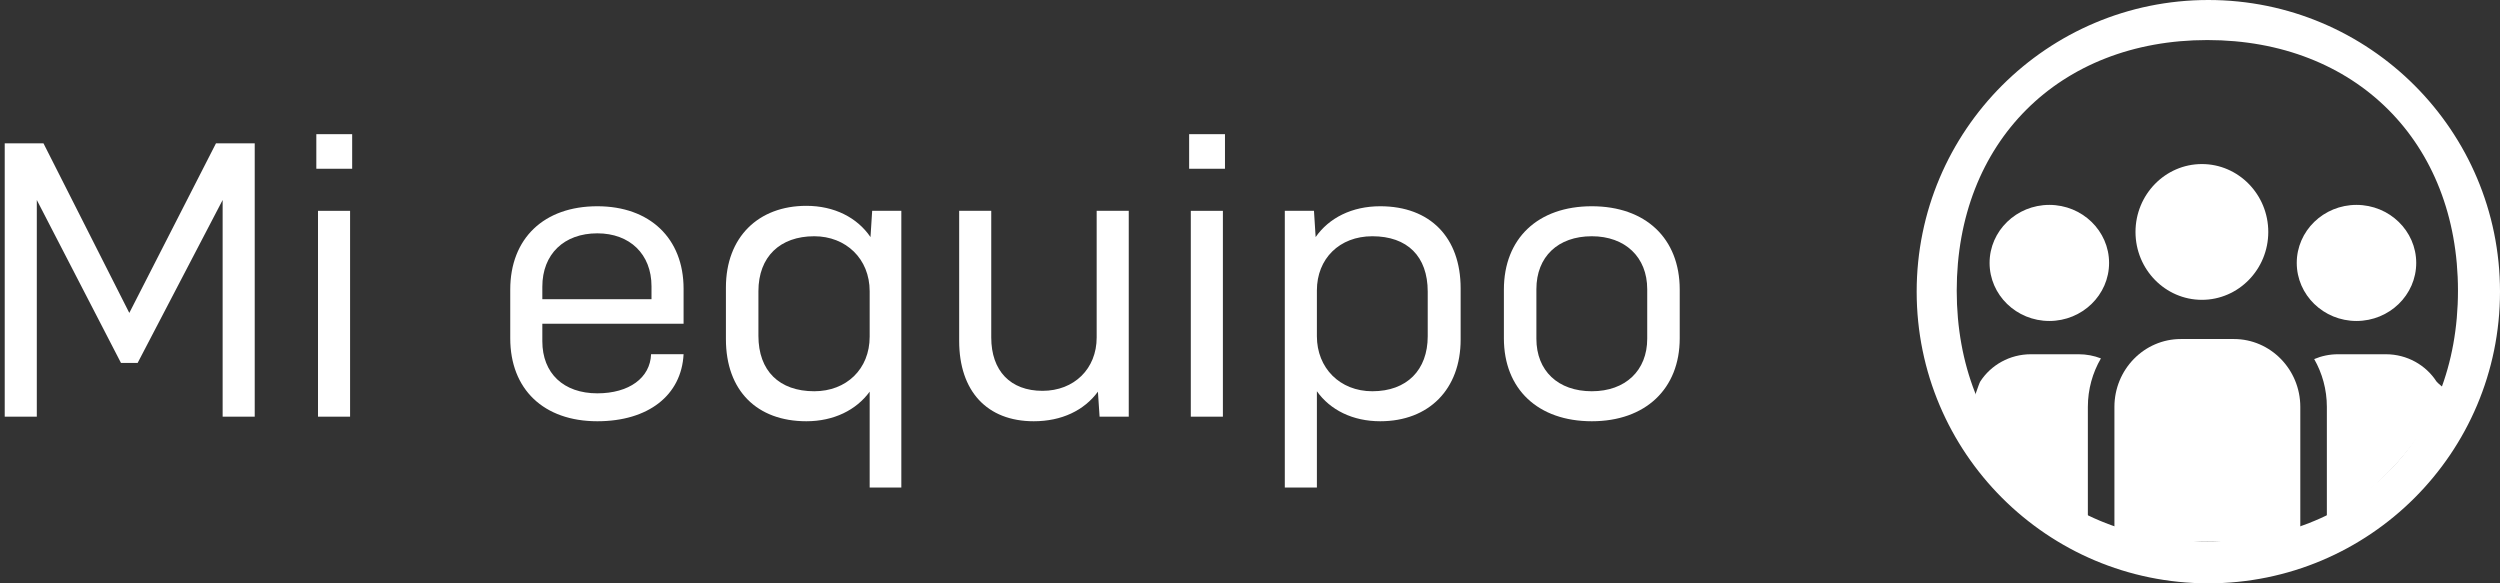<svg width="90" height="21" viewBox="0 0 90 21" fill="none" xmlns="http://www.w3.org/2000/svg">
<rect x="0" y="0" width="90" height="21" fill="#333333" stroke="none"/>
<path d="M9.17 5.16H7.775L4.655 11.265L1.565 5.16H0.17V15H1.325V7.2L4.355 13.065H4.955L8.015 7.2V15H9.17V5.16Z" fill="white"/>
<path d="M11.388 6.075H12.678V4.83H11.388V6.075ZM11.448 15H12.603V7.59H11.448V15Z" fill="white"/>
<path d="M24.609 11.655V10.395C24.609 8.58 23.394 7.425 21.504 7.425C19.584 7.425 18.369 8.58 18.369 10.425V12.18C18.369 14.01 19.569 15.165 21.504 15.165C23.334 15.165 24.534 14.235 24.609 12.75H23.439C23.409 13.605 22.644 14.16 21.504 14.16C20.289 14.16 19.524 13.44 19.524 12.285V11.655H24.609ZM21.504 8.4C22.674 8.4 23.454 9.15 23.454 10.305V10.77H19.524V10.32C19.524 9.15 20.304 8.4 21.504 8.4Z" fill="white"/>
<path d="M31.398 7.59L31.338 8.535C30.858 7.83 30.033 7.41 29.028 7.41C27.303 7.41 26.133 8.535 26.133 10.35V12.21C26.133 14.07 27.258 15.165 29.028 15.165C30.018 15.165 30.828 14.76 31.308 14.1V17.55H32.448V7.59H31.398ZM29.313 14.085C28.053 14.085 27.303 13.35 27.303 12.09V10.485C27.303 9.24 28.083 8.505 29.313 8.505C30.453 8.505 31.308 9.315 31.308 10.485V12.12C31.308 13.29 30.468 14.085 29.313 14.085Z" fill="white"/>
<path d="M39.48 7.59V12.15C39.48 13.275 38.67 14.07 37.53 14.07C36.375 14.07 35.685 13.35 35.685 12.15V7.59H34.53V12.27C34.53 14.085 35.535 15.165 37.215 15.165C38.22 15.165 39.03 14.775 39.525 14.1L39.585 15H40.635V7.59H39.48Z" fill="white"/>
<path d="M42.809 6.075H44.099V4.83H42.809V6.075ZM42.869 15H44.024V7.59H42.869V15Z" fill="white"/>
<path d="M49.688 7.425C48.668 7.425 47.843 7.845 47.363 8.535L47.303 7.59H46.253V17.55H47.408V14.085C47.888 14.76 48.698 15.165 49.688 15.165C51.443 15.165 52.583 14.01 52.583 12.225V10.38C52.583 8.55 51.488 7.425 49.688 7.425ZM51.398 12.105C51.398 13.32 50.648 14.085 49.403 14.085C48.233 14.085 47.408 13.245 47.408 12.105V10.455C47.408 9.315 48.218 8.505 49.403 8.505C50.663 8.505 51.398 9.225 51.398 10.5V12.105Z" fill="white"/>
<path d="M57.305 15.165C59.24 15.165 60.47 13.995 60.47 12.18V10.425C60.47 8.58 59.24 7.425 57.305 7.425C55.37 7.425 54.14 8.58 54.14 10.425V12.18C54.14 14.01 55.37 15.165 57.305 15.165ZM57.305 14.085C56.09 14.085 55.31 13.35 55.31 12.195V10.41C55.31 9.24 56.09 8.505 57.305 8.505C58.505 8.505 59.3 9.255 59.3 10.41V12.195C59.3 13.335 58.52 14.085 57.305 14.085Z" fill="white"/>
<path d="M79.268 5.906C77.95 5.906 76.878 7.003 76.878 8.35C76.878 9.698 77.95 10.794 79.268 10.794C80.586 10.794 81.658 9.698 81.658 8.35C81.658 7.003 80.586 5.906 79.268 5.906Z" fill="white"/>
<path d="M84.833 7.376C83.647 7.376 82.683 8.313 82.683 9.465C82.683 10.618 83.647 11.555 84.833 11.555C86.019 11.555 86.984 10.618 86.984 9.465C86.984 8.313 86.019 7.376 84.833 7.376Z" fill="white"/>
<path d="M73.776 7.376C74.962 7.376 75.927 8.313 75.927 9.465C75.927 10.618 74.962 11.555 73.776 11.555C72.59 11.555 71.625 10.618 71.625 9.465C71.625 8.313 72.59 7.376 73.776 7.376Z" fill="white"/>
<path d="M79.465 19.487C80.647 19.487 81.776 19.523 82.811 19.11V14.649C82.811 13.301 81.739 12.205 80.421 12.205H78.509C77.191 12.205 76.119 13.301 76.119 14.649V19.11C77.154 19.523 78.283 19.487 79.465 19.487Z" fill="white"/>
<path d="M88 14C87.209 15.928 85.584 17.7 83.767 18.688V14.649C83.767 14.021 83.6 13.433 83.311 12.927C83.574 12.815 83.865 12.753 84.17 12.753H85.891C86.657 12.753 87.331 13.144 87.712 13.732C87.749 13.789 87.968 13.953 88 14Z" fill="white"/>
<path d="M75.163 18.849C73.367 17.872 71.797 16.398 71 14.5C71.044 14.436 71.236 13.817 71.291 13.732C71.672 13.144 72.346 12.753 73.112 12.753H74.833C75.115 12.753 75.385 12.806 75.633 12.902C75.335 13.414 75.163 14.011 75.163 14.649V18.849Z" fill="white"/>
<path fill-rule="evenodd" clip-rule="evenodd" d="M79.5 21C85.299 21 90 16.299 90 10.5C90 4.701 85.299 0 79.5 0C73.701 0 69 4.701 69 10.5C69 16.299 73.701 21 79.5 21ZM79.465 19.487C84.81 19.487 88.487 15.81 88.487 10.465C88.487 5.119 84.81 1.442 79.465 1.442C74.12 1.442 70.442 5.119 70.442 10.465C70.442 15.81 74.12 19.487 79.465 19.487Z" fill="white"/>
</svg>
